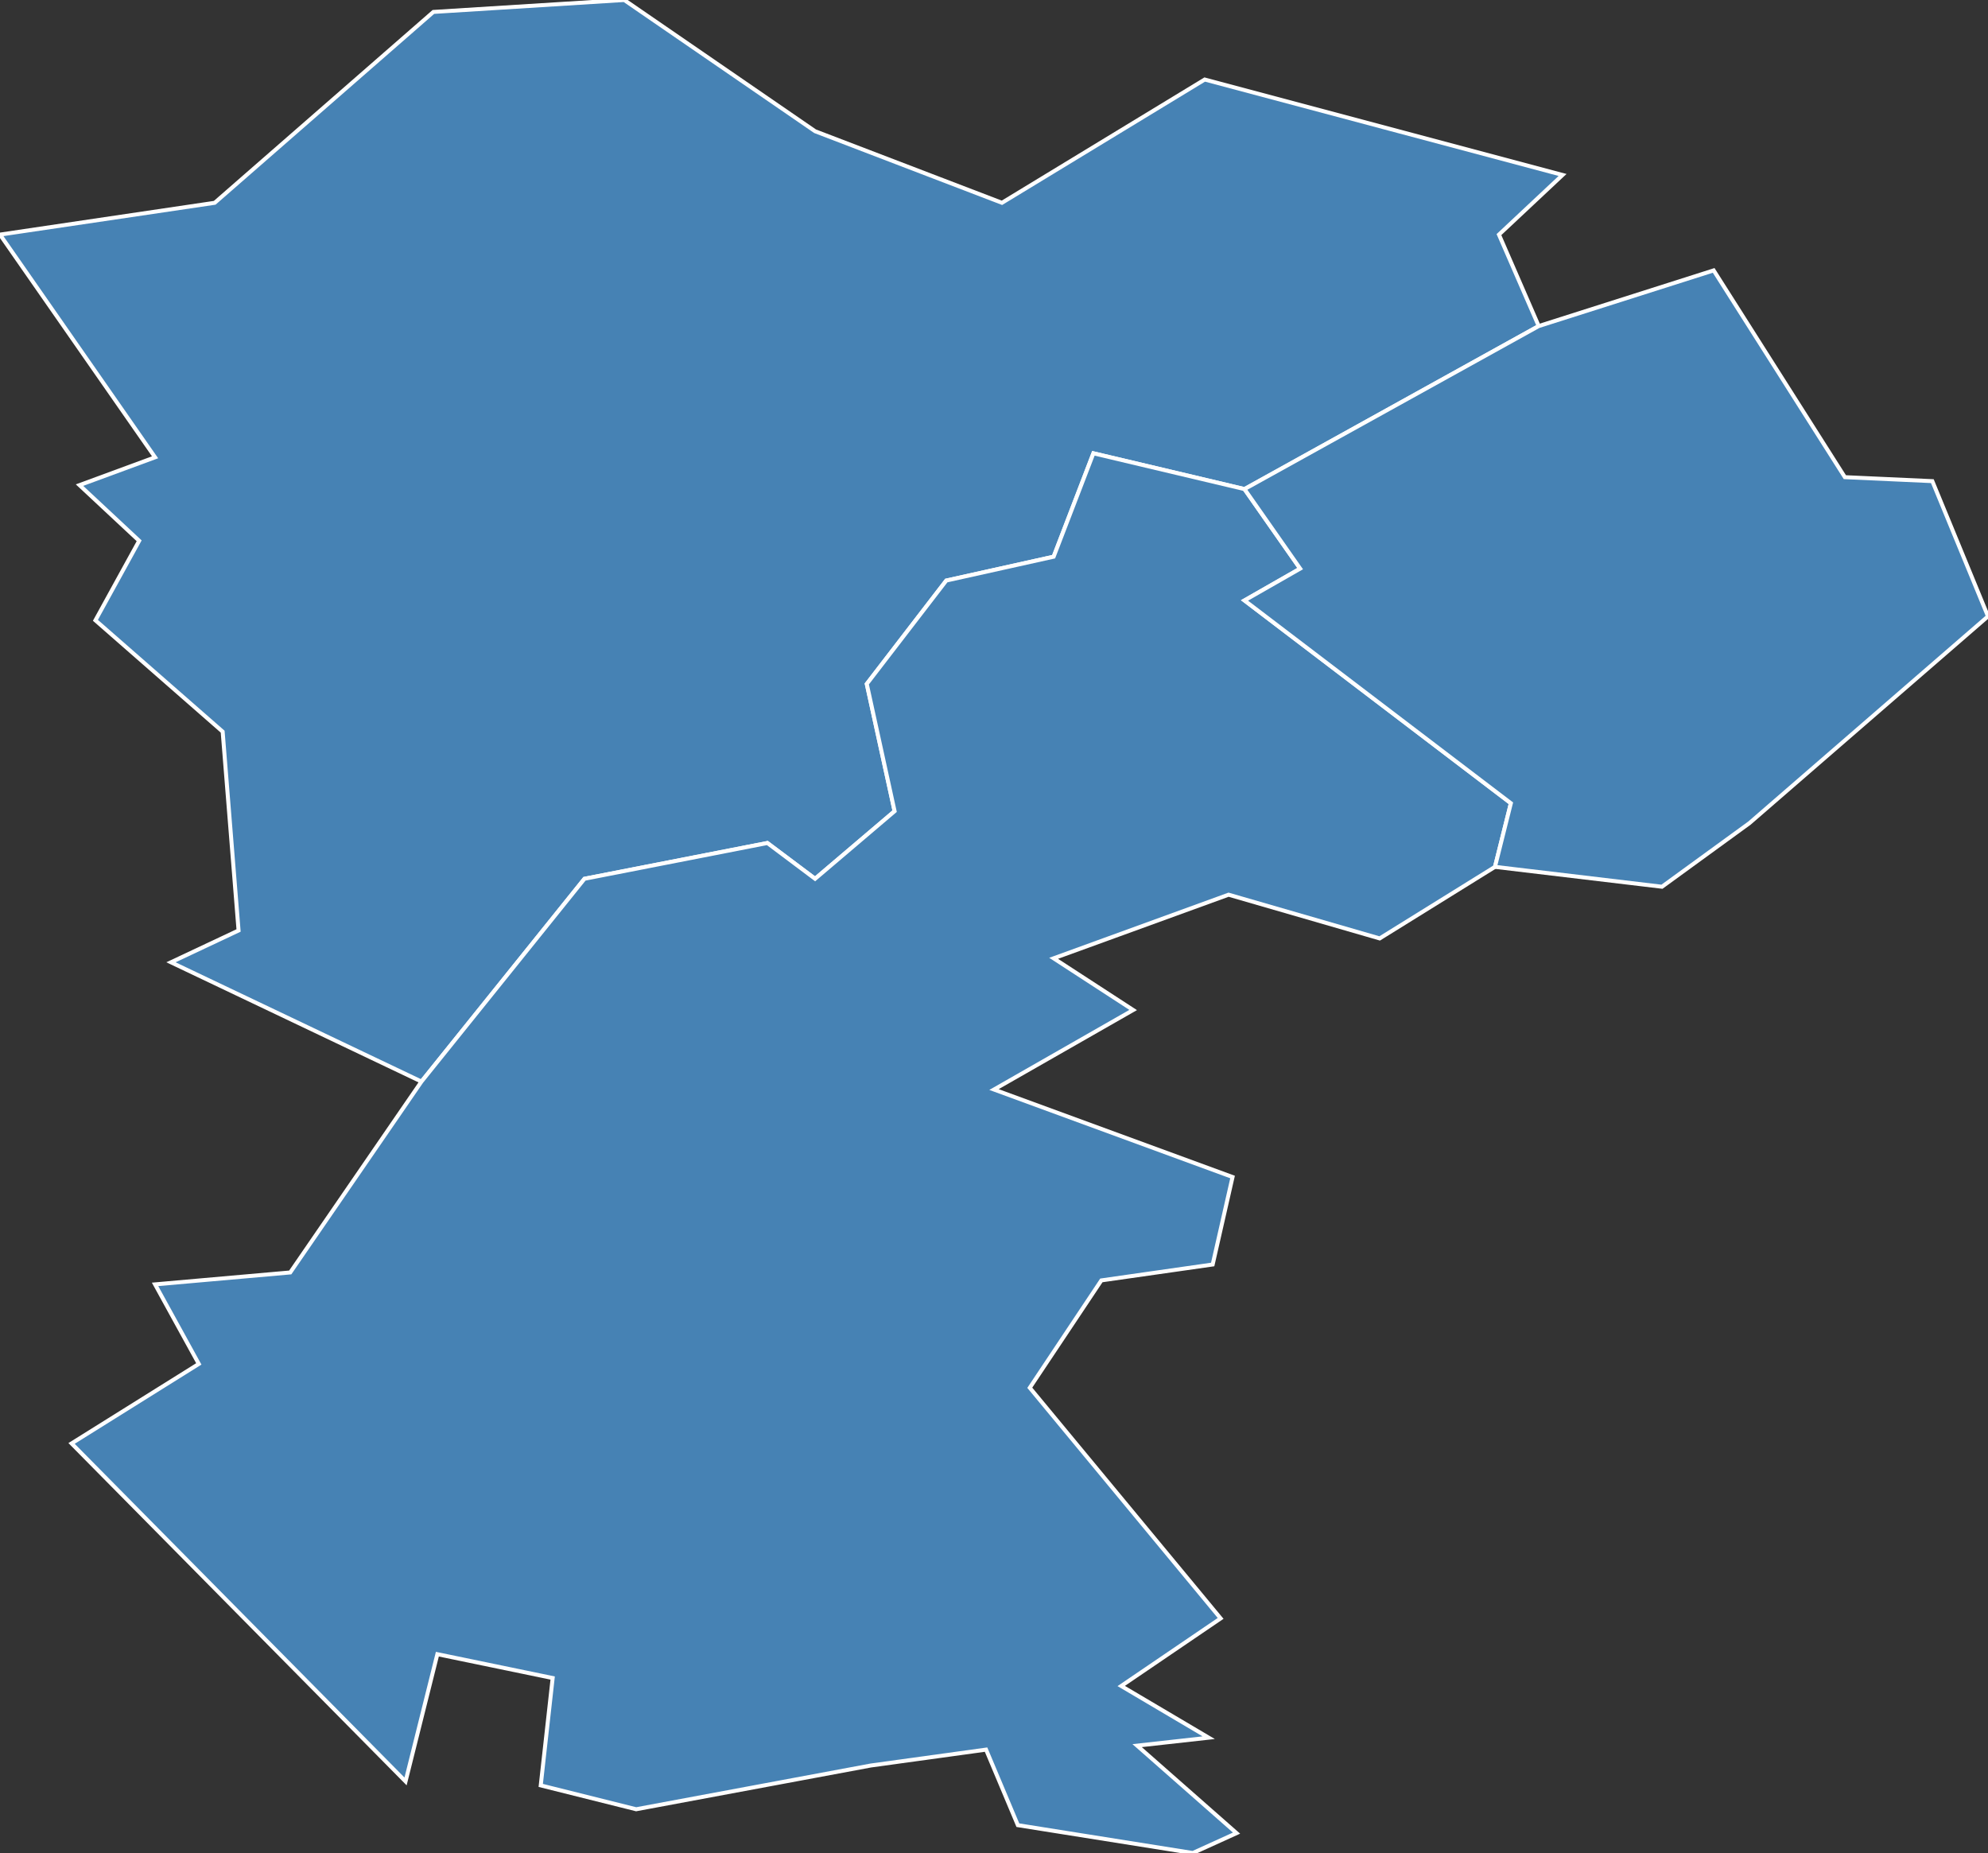 <?xml version="1.0" encoding="utf-8"?>
<svg version="1.1" id="svgmap" xmlns="http://www.w3.org/2000/svg" xmlns:xlink="http://www.w3.org/1999/xlink" x="0px" y="0px" width="100%" height="100%" viewBox="0 0 500 466">
<rect x="0" y="0" width="500" height="466" fill="#333333" stroke="none"/>
<polygon points="106,272 43,242 60,234 56,184 24,156 35,136 20,122 39,115 0,59 54,51 109,3 157,0 205,33 252,51 303,20 393,44 377,59 387,82 313,123 275,114 265,140 238,146 218,172 225,204 205,221 193,212 147,221 106,272" id="59090" class="commune" fill="steelblue" stroke-width="1" stroke="white" geotype="commune" geoname="Bondues" code_insee="59090" code_canton="5924"/><polygon points="219,444 160,455 136,449 139,422 110,416 102,448 18,363 50,343 39,323 73,320 106,272 147,221 193,212 205,221 225,204 218,172 238,146 265,140 275,114 313,123 327,143 313,151 380,202 376,218 347,236 309,225 265,241 285,254 250,274 310,296 305,318 277,322 259,349 307,407 282,424 304,437 286,439 311,461 300,466 256,459 248,440 219,444" id="59378" class="commune" fill="steelblue" stroke-width="1" stroke="white" geotype="commune" geoname="Marcq-en-Barœul" code_insee="59378" code_canton="5924"/><polygon points="313,123 387,82 431,68 464,120 486,121 500,155 440,207 418,223 376,218 380,202 313,151 327,143 313,123" id="59421" class="commune" fill="steelblue" stroke-width="1" stroke="white" geotype="commune" geoname="Mouvaux" code_insee="59421" code_canton="5924"/></svg>